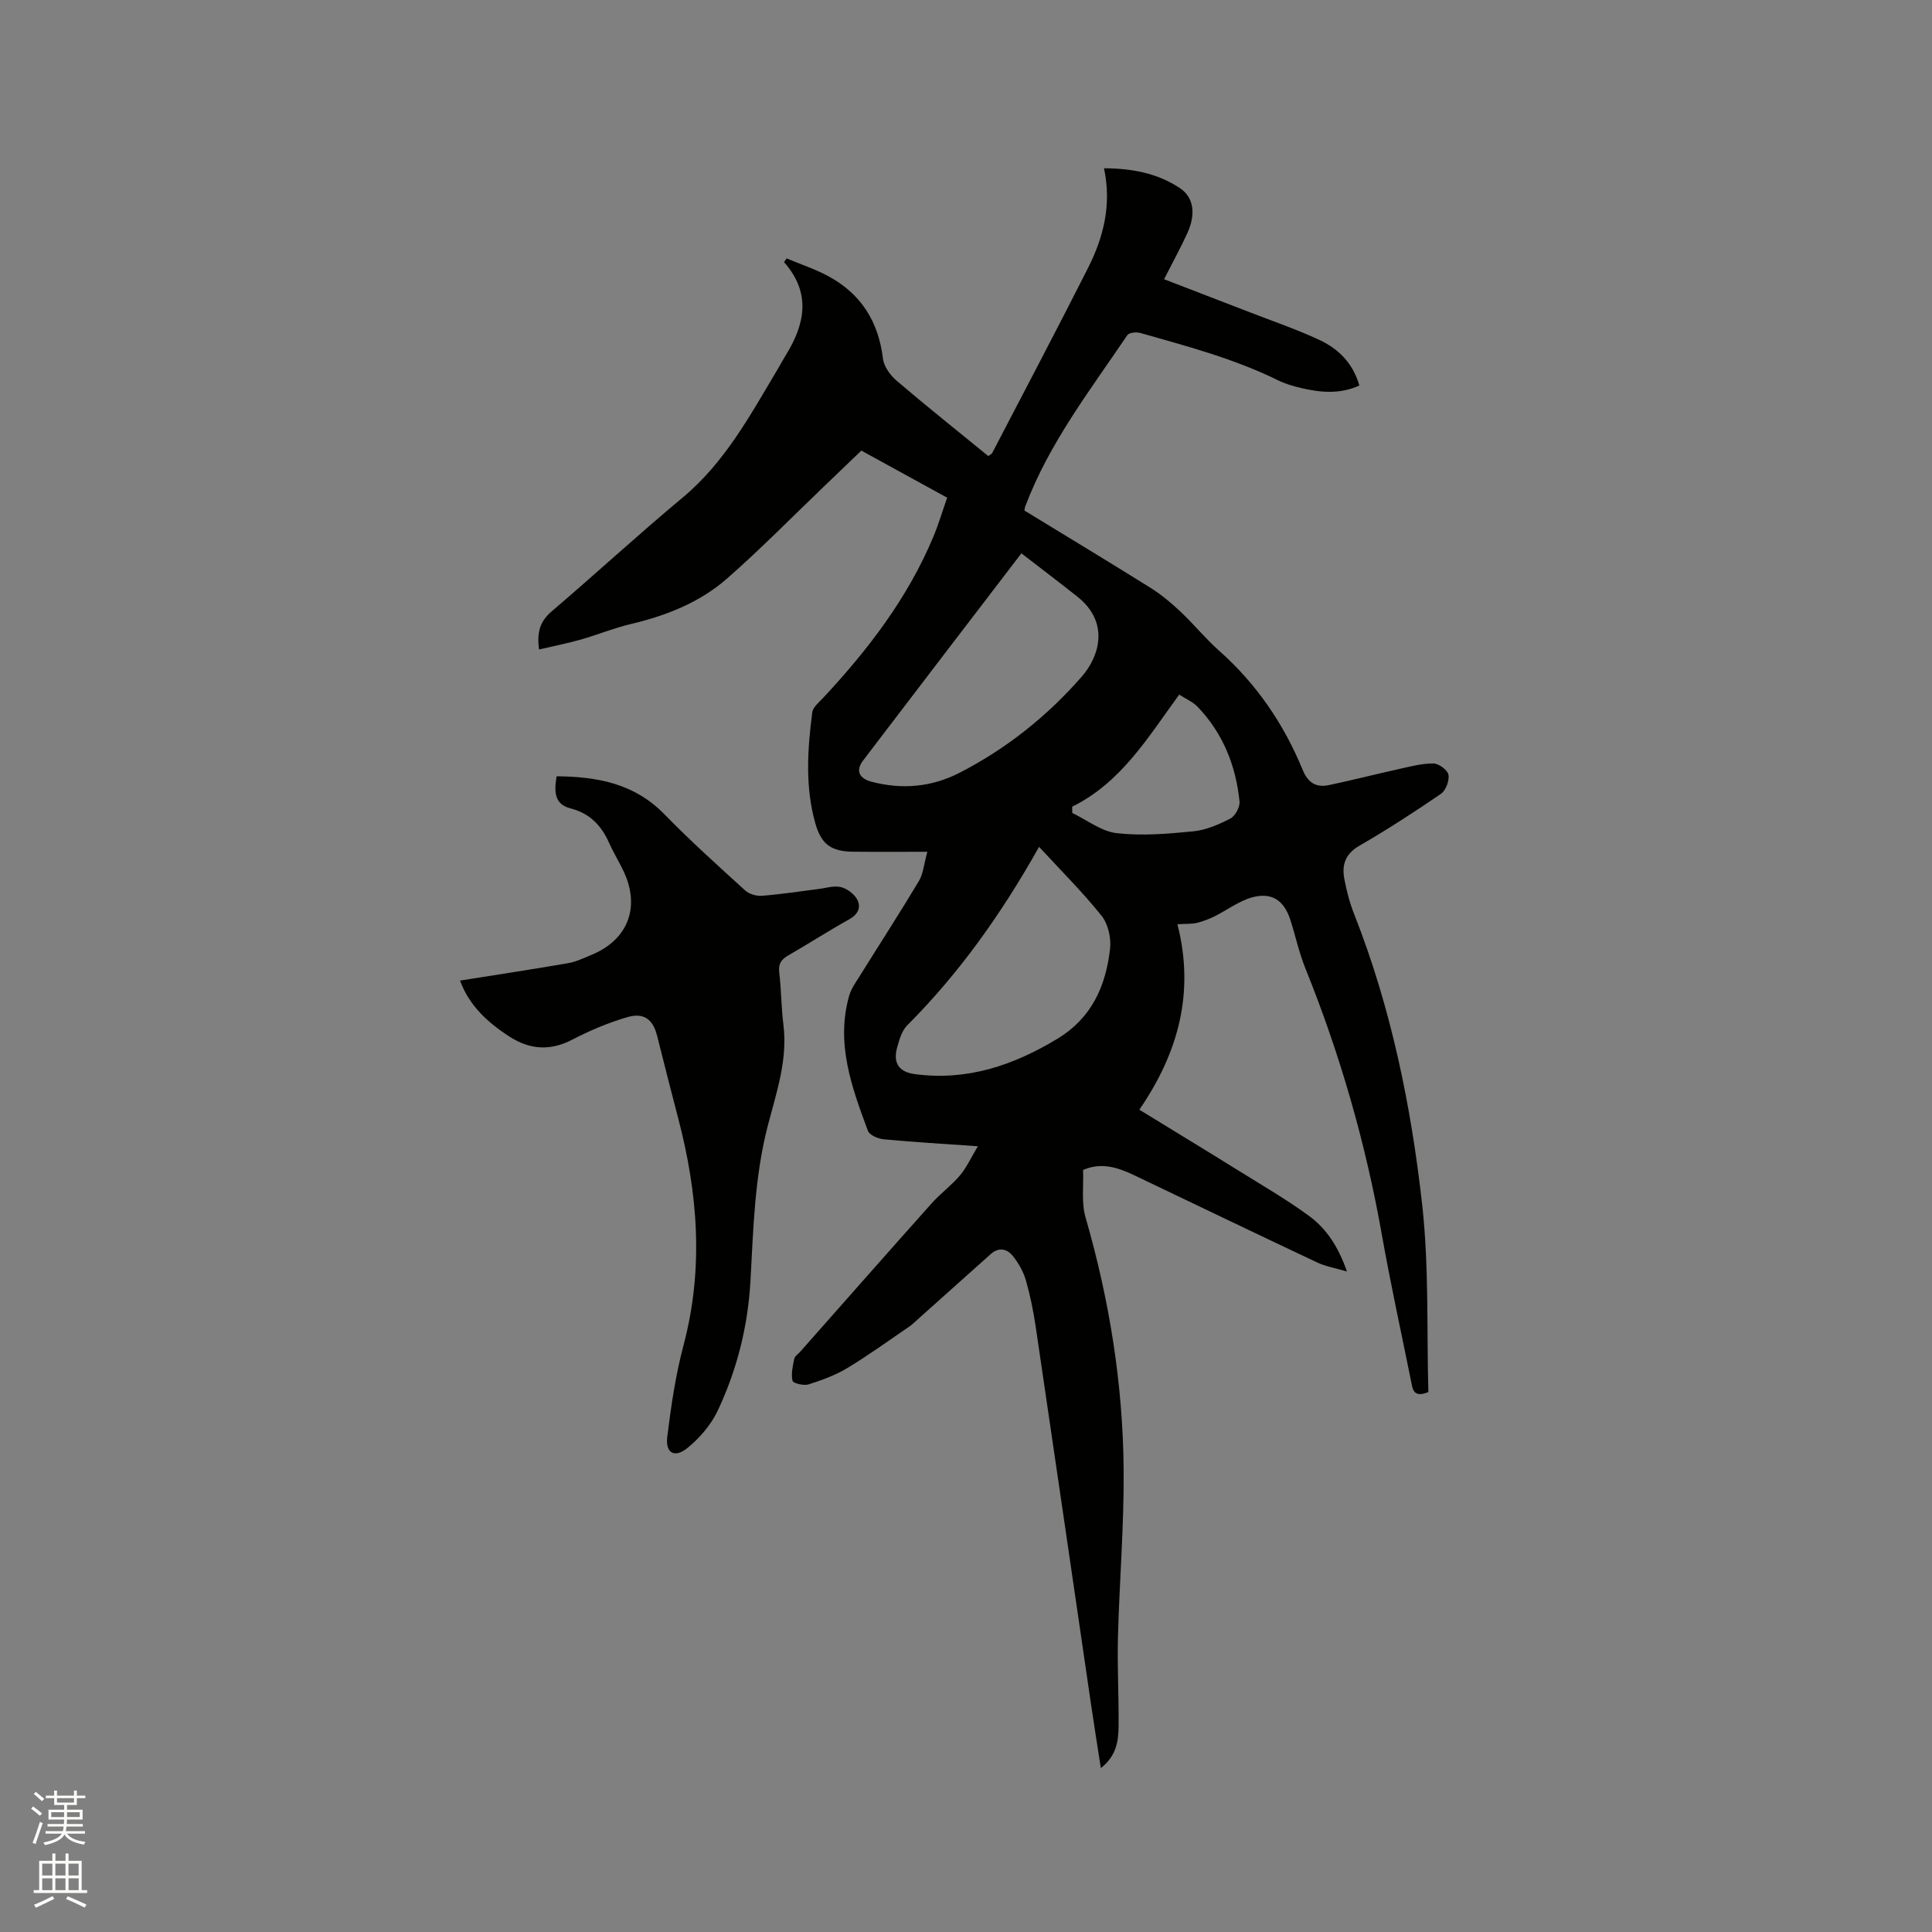 <svg enable-background="new 0 0 400 400" viewBox="0 0 400 400" xmlns="http://www.w3.org/2000/svg"><rect x="0" y="0" width="400" height="400" fill="#808080" stroke="none"/><path d="m6.44 374.46.42-.45c.65.47 1.27.95 1.85 1.44l-.45.49c-.65-.56-1.25-1.06-1.82-1.48m.93 7.33-.63-.26c.55-1.36 1.05-2.8 1.52-4.33.19.1.38.19.59.27-.46 1.29-.95 2.73-1.48 4.32m-.38-10.38.44-.42c.43.34 1.01.82 1.74 1.44l-.49.49c-.53-.51-1.09-1.01-1.69-1.51m2.5.35h1.72v-1.04h.59v1.04h3.52v-1.04h.59v1.04h1.75v.53h-1.75v1.42h-2.03v.97h3.22v2.03h-3.24c0 .35-.01.66-.03.93h3.32v.53h-3.37c-.03.27-.08.58-.15.94h3.96v.53h-3.71c.67.92 1.93 1.48 3.79 1.68-.13.24-.23.44-.29.59-2.13-.38-3.48-1.08-4.04-2.12-.43.97-1.77 1.72-4.03 2.23-.09-.19-.2-.37-.33-.55 2.1-.42 3.37-1.03 3.81-1.83h-3.36v-.53h3.58c.08-.29.13-.61.16-.94h-3.33v-.53h3.39c.02-.27.04-.58.04-.93h-3.23v-2.03h3.25v-.97h-2.07v-1.42h-1.73zm1.12 3.44v1h2.65c.01-.3.02-.44.01-.4v-.25-.35zm1.19-2h3.52v-.91h-3.52zm4.71 2h-2.63v.59c0 .15-.01.28-.01.4h2.64z" fill="#fbfcfa"/><path d="m13.56 383.74h.63v1.52h2.72v6.07h1.13v.6h-11.06v-.6h1.13v-6.07h2.73v-1.52h.63v1.52h2.1v-1.52zm-2.69 8.83.38.56c-1.24.63-2.53 1.25-3.85 1.85-.1-.21-.21-.42-.34-.63 1.36-.55 2.63-1.15 3.81-1.78m-2.13-4.27h2.1v-2.45h-2.1zm0 3.04h2.1v-2.46h-2.1zm2.72-3.04h2.1v-2.45h-2.1zm0 3.04h2.1v-2.46h-2.1zm6.07 3.6c-1.41-.71-2.7-1.3-3.86-1.78l.35-.56c1.45.62 2.75 1.19 3.88 1.72zm-1.25-9.09h-2.1v2.45h2.1zm-2.09 5.49h2.1v-2.46h-2.1z" fill="#fbfcfa"/><g fill="#010100"><path d="m212.09 105.7c8.77 5.36 17.47 10.6 26.09 15.99 2.22 1.39 4.27 3.1 6.18 4.9 2.78 2.61 5.2 5.61 8.05 8.14 7.76 6.88 13.41 15.2 17.32 24.72 1.09 2.64 2.81 3.65 5.39 3.1 4.86-1.02 9.67-2.26 14.52-3.33 2.36-.52 4.76-1.18 7.14-1.15 1.1.01 2.94 1.36 3.11 2.34.21 1.22-.55 3.25-1.57 3.95-5.5 3.77-11.11 7.41-16.89 10.75-2.92 1.69-3.65 3.97-3.1 6.87.47 2.48 1.12 4.98 2.05 7.32 7.63 19.37 11.78 39.62 14.07 60.16 1.43 12.88.92 25.98 1.28 38.75-3.04 1.25-3.24-.52-3.55-2.09-2.05-10.17-4.28-20.31-6.09-30.53-3.36-18.95-8.64-37.31-15.84-55.14-1.3-3.23-2.03-6.68-3.1-10.01-1.3-4.06-3.9-5.8-8.02-4.62-2.71.78-5.1 2.62-7.68 3.9-1.17.58-2.43 1.06-3.7 1.36-1.07.25-2.22.17-3.98.27 3.59 14.03.28 26.5-7.88 38.4 7.11 4.37 13.7 8.36 20.24 12.43 5.02 3.13 10.17 6.1 14.93 9.59 3.6 2.64 6.05 6.42 7.81 11.48-2.44-.72-4.41-1.04-6.14-1.86-12.64-5.96-25.24-12.01-37.84-18.04-3.43-1.64-6.88-2.78-10.65-1.12.13 3.28-.38 6.75.51 9.82 4.95 17.11 7.75 34.54 7.89 52.31.09 11.53-.88 23.07-1.18 34.6-.16 6.14.2 12.29.13 18.44-.03 3.05-.43 6.12-3.67 8.67-.7-4.53-1.36-8.61-1.96-12.71-3.84-26.21-7.65-52.42-11.52-78.62-.48-3.24-1.13-6.48-2.03-9.63-.51-1.78-1.49-3.52-2.64-4.99-1.23-1.57-2.95-2.01-4.69-.44-5.03 4.51-10.07 9.01-15.11 13.51-.55.49-1.07 1.02-1.67 1.43-4.27 2.91-8.45 5.95-12.87 8.62-2.47 1.49-5.28 2.51-8.05 3.39-.98.31-3.18-.24-3.3-.75-.32-1.43.05-3.05.36-4.55.11-.54.79-.97 1.21-1.44 9.06-10.25 18.1-20.52 27.21-30.72 1.83-2.05 4.1-3.71 5.88-5.8 1.36-1.61 2.26-3.61 3.72-6.05-7.13-.5-13.31-.86-19.48-1.44-1.17-.11-2.95-.86-3.28-1.74-3.36-9.03-6.7-18.13-3.88-28.01.42-1.46 1.38-2.78 2.21-4.1 4.07-6.54 8.26-13.01 12.22-19.62.88-1.47 1.01-3.38 1.75-6.06-5.51 0-10.43.04-15.36-.01-4.5-.05-6.59-1.49-7.82-5.83-2.16-7.59-1.64-15.34-.65-23.03.14-1.07 1.37-2.05 2.22-2.96 9.31-9.97 17.54-20.69 22.85-33.39 1.06-2.53 1.84-5.18 2.86-8.09-5.89-3.23-11.71-6.42-17.77-9.75-2.63 2.53-5.22 5.02-7.81 7.5-6.66 6.37-13.11 12.97-20.04 19.03-5.66 4.95-12.59 7.66-19.92 9.39-3.49.82-6.84 2.22-10.29 3.2-2.79.79-5.65 1.35-8.67 2.06-.47-3.54.19-5.81 2.58-7.86 9.11-7.77 17.93-15.91 27.13-23.57 8.8-7.32 14.04-17.13 19.74-26.67.54-.91 1.03-1.85 1.59-2.75 4.02-6.47 5.37-12.92-.32-19.36.18-.25.37-.51.55-.76 2.87 1.21 5.86 2.2 8.6 3.67 6.79 3.64 10.42 9.42 11.34 17.11.2 1.64 1.54 3.45 2.87 4.58 6.21 5.3 12.59 10.38 18.93 15.56.33-.25.68-.38.81-.62 6.64-12.77 13.37-25.5 19.86-38.35 3.2-6.35 4.91-13.09 3.29-20.61 5.72.02 11.06.99 15.76 4.14 2.82 1.89 3.28 5.34 1.53 9.21-1.4 3.08-3.04 6.05-4.85 9.62 6 2.31 11.89 4.57 17.77 6.85 4.83 1.87 9.75 3.55 14.43 5.74 3.92 1.83 6.92 4.82 8.23 9.42-4.08 1.85-8.11 1.45-12.14.5-1.64-.39-3.3-.89-4.8-1.63-9.07-4.46-18.78-7.02-28.43-9.76-.81-.23-2.31-.07-2.67.46-7.69 11.4-16.18 22.33-21.1 35.38-.09.15-.1.36-.21.93zm-.62 8.86c-11.2 14.65-22.02 28.75-32.78 42.9-1.57 2.06-.84 3.71 1.75 4.39 6.3 1.66 12.46 1.11 18.22-1.85 9.71-4.99 18.16-11.73 25.31-19.92 3.63-4.15 5.83-11.2-.9-16.54-3.72-2.95-7.51-5.82-11.6-8.98zm3.66 60.77c-7.9 14.05-16.61 26.24-27.31 36.97-1.11 1.11-1.62 2.94-2.07 4.54-.91 3.23.36 5.1 3.62 5.54 10.81 1.46 20.42-1.79 29.56-7.32 7.12-4.31 10.04-10.95 10.9-18.67.25-2.21-.41-5.09-1.76-6.78-3.86-4.84-8.29-9.24-12.94-14.28zm6.85-8.31c.01.43.01.86.02 1.3 3.07 1.46 6.03 3.82 9.22 4.18 5.2.59 10.57.14 15.82-.38 2.64-.26 5.3-1.41 7.69-2.65 1.01-.52 2.02-2.39 1.9-3.53-.75-7.44-3.44-14.15-8.69-19.62-.97-1.01-2.39-1.6-3.8-2.51-6.48 8.89-12.03 18.21-22.16 23.21z"/><path d="m95.25 203.02c7.81-1.24 15.11-2.35 22.39-3.61 1.64-.28 3.21-1.05 4.78-1.7 7.58-3.1 10.2-9.86 6.7-17.3-.95-2.01-2.13-3.91-3.03-5.94-1.6-3.58-4.01-6.09-7.94-7.09-3.45-.88-3.42-3.51-2.91-6.66 8.41.08 16.09 1.47 22.31 7.86 5.35 5.49 11.07 10.63 16.74 15.79.83.76 2.34 1.18 3.49 1.09 3.89-.3 7.75-.91 11.62-1.39 1.57-.19 3.24-.76 4.68-.41 1.3.31 2.78 1.42 3.4 2.59.85 1.62.15 3.09-1.71 4.12-4.26 2.36-8.35 5.01-12.57 7.44-1.45.84-2.09 1.73-1.87 3.53.44 3.57.41 7.2.86 10.77.93 7.29-1.44 14.09-3.21 20.89-2.75 10.58-3.01 21.39-3.6 32.14-.53 9.48-2.79 18.44-6.78 26.91-1.38 2.93-3.73 5.67-6.26 7.73-2.67 2.17-4.61 1.07-4.19-2.31.79-6.38 1.73-12.8 3.38-19 4.2-15.86 2.96-31.47-1.15-47.07-1.48-5.63-2.9-11.27-4.32-16.91-.85-3.4-2.7-4.91-6.17-3.9-3.93 1.14-7.77 2.77-11.41 4.66-4.55 2.37-8.76 2.07-12.91-.58-4.58-2.93-8.47-6.51-10.32-11.65z"/></g></svg>